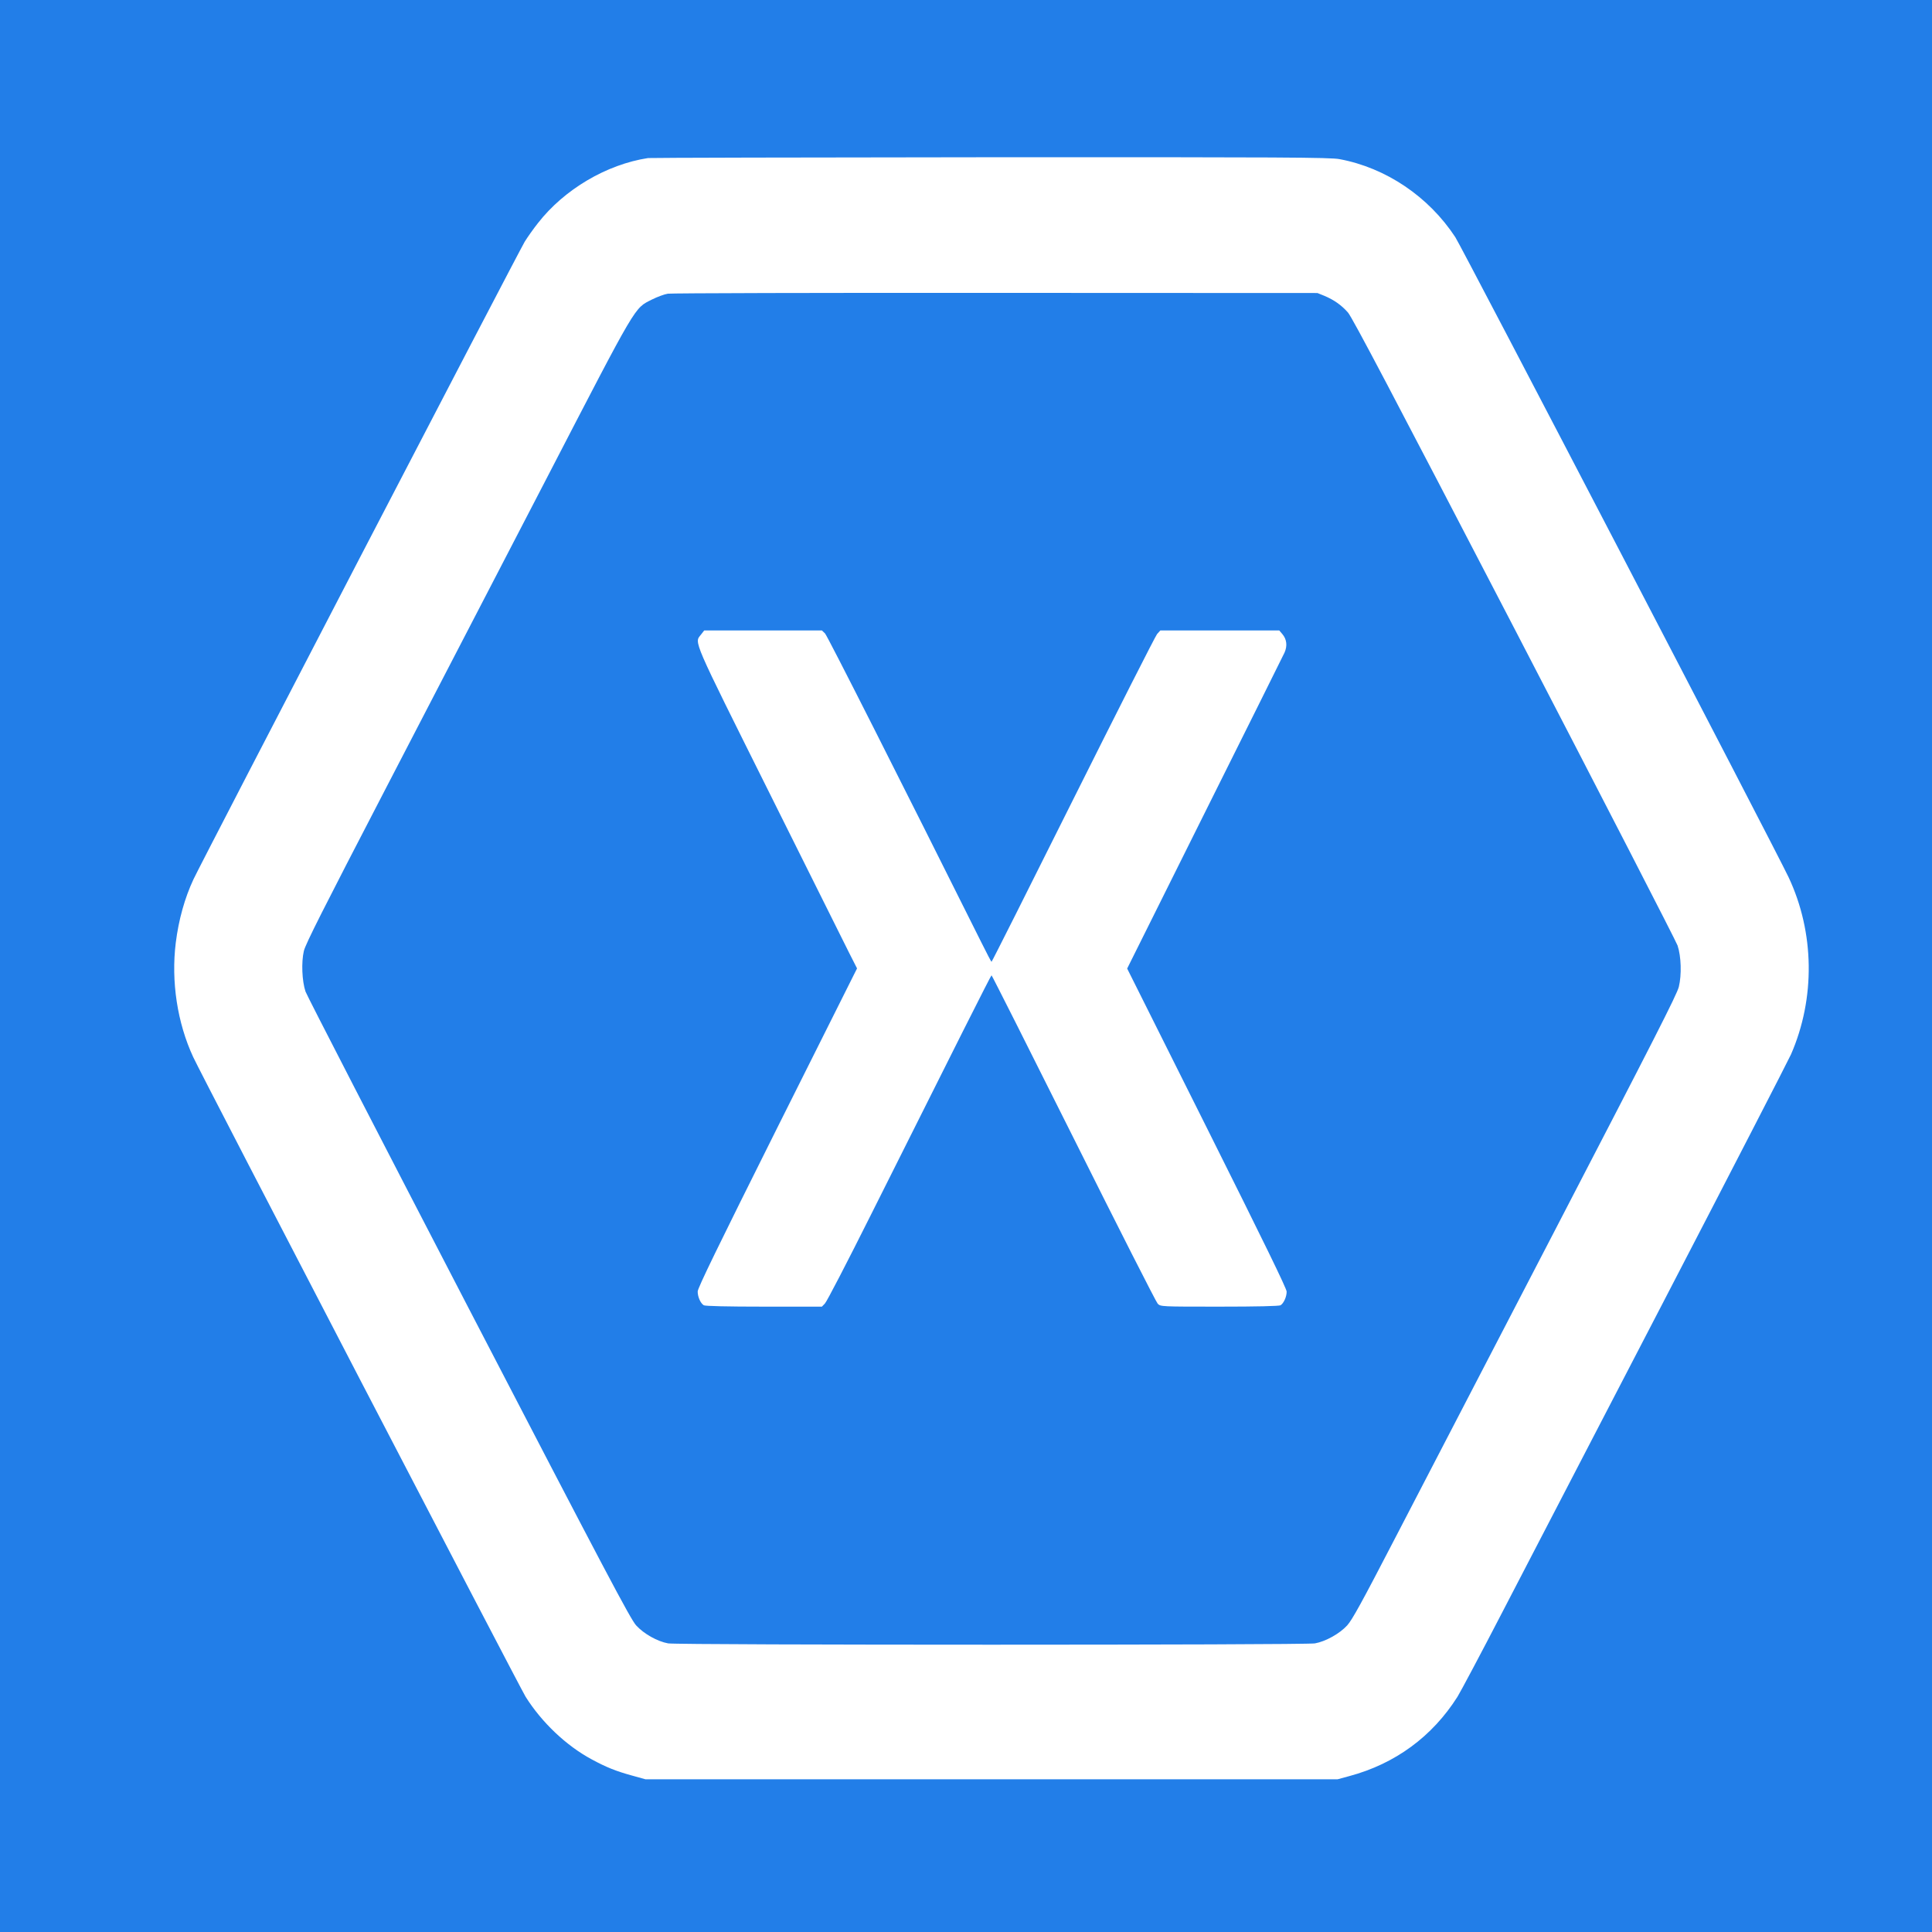 <?xml version="1.0" encoding="UTF-8" standalone="no"?>
<!-- Created with Inkscape (http://www.inkscape.org/) -->

<svg
   xmlns:dc="http://purl.org/dc/elements/1.1/"
   xmlns:cc="http://creativecommons.org/ns#"
   xmlns:rdf="http://www.w3.org/1999/02/22-rdf-syntax-ns#"
   xmlns:svg="http://www.w3.org/2000/svg"
   xmlns="http://www.w3.org/2000/svg"
   xmlns:sodipodi="http://sodipodi.sourceforge.net/DTD/sodipodi-0.dtd"
   xmlns:inkscape="http://www.inkscape.org/namespaces/inkscape"
   width="200"
   height="200"
   viewBox="0 0 200 200"
   id="svg2"
   version="1.1"
   inkscape:version="0.91 r13725"
   sodipodi:docname="ico6.svg">
  <rect x="0" y="0" width="200" height="200" fill="#333333" stroke="none"/>
  <defs
     id="defs4" />
  <sodipodi:namedview
     id="base"
     pagecolor="#ffffff"
     bordercolor="#666666"
     borderopacity="1.0"
     inkscape:pageopacity="0.0"
     inkscape:pageshadow="2"
     inkscape:zoom="1.4142136"
     inkscape:cx="59.861751"
     inkscape:cy="139.168"
     inkscape:document-units="px"
     inkscape:current-layer="layer1"
     showgrid="false"
     units="px"
     borderlayer="true"
     inkscape:showpageshadow="false"
     inkscape:window-width="1920"
     inkscape:window-height="1017"
     inkscape:window-x="-8"
     inkscape:window-y="-8"
     inkscape:window-maximized="1" />
  <g
     inkscape:label="Layer 1"
     inkscape:groupmode="layer"
     id="layer1"
     transform="translate(0,-852.362)">
    <path
       d="m 0,852.362 200,0 0,200 -200,0 0,-200 z"
       id="path3072"
       style="fill:#227ee8;fill-opacity:1;stroke:none"
       inkscape:connector-curvature="0" />
    <g
       style="fill:#ffffff;fill-opacity:1;stroke:none;stroke-opacity:1"
       transform="matrix(0.013,0,0,-0.014,-1.356,1064.625)"
       id="g6">
      <path
         inkscape:connector-curvature="0"
         d="m 5265,13993 c -331,-47 -668,-232 -877,-481 -36,-42 -83,-104 -105,-137 -43,-64 -2575,-4589 -2638,-4715 -70,-139 -118,-299 -141,-469 -38,-286 12,-592 139,-846 62,-126 2602,-4663 2647,-4730 129,-190 323,-361 525,-462 117,-59 195,-88 325,-121 l 105,-27 2755,0 2755,0 95,24 c 365,91 660,293 860,586 26,39 187,320 357,625 171,305 748,1338 1283,2295 535,957 992,1781 1016,1830 195,415 188,902 -19,1310 -112,219 -2599,4654 -2654,4733 -212,300 -552,513 -922,577 -72,13 -453,15 -2780,14 -1483,-1 -2709,-4 -2726,-6 z m 5386,-1019 c 76,-30 135,-68 187,-123 33,-34 365,-620 1325,-2336 704,-1259 1289,-2315 1300,-2345 29,-81 33,-217 10,-305 -15,-57 -201,-395 -978,-1785 -527,-943 -1106,-1978 -1286,-2300 -260,-466 -337,-596 -377,-637 -60,-61 -172,-119 -257,-133 -82,-13 -5068,-13 -5150,0 -85,14 -193,70 -255,133 -44,44 -239,387 -1332,2342 -704,1260 -1290,2315 -1301,2345 -28,78 -34,217 -13,300 13,51 153,308 643,1185 344,616 923,1653 1287,2304 734,1316 699,1260 842,1328 41,19 98,39 126,43 29,4 1205,7 2613,6 l 2560,-1 56,-21 z"
         id="path8"
         style="fill:#ffffff;fill-opacity:1;stroke:none;stroke-opacity:1" />
      <path
         inkscape:connector-curvature="0"
         d="m 5686,10469 c -53,-63 -76,-13 545,-1170 314,-585 599,-1117 634,-1181 l 64,-117 -635,-1178 c -473,-879 -634,-1186 -634,-1211 0,-40 23,-88 49,-102 13,-6 183,-10 480,-10 l 460,0 24,23 c 14,12 179,308 367,657 673,1249 955,1770 960,1770 3,0 297,-542 653,-1203 356,-662 658,-1214 670,-1225 23,-22 26,-22 491,-22 301,0 474,4 487,10 25,14 49,62 49,101 0,22 -178,361 -635,1210 l -635,1179 616,1148 c 339,631 626,1166 637,1188 24,50 18,99 -18,138 l -24,26 -474,0 -473,0 -26,-27 c -14,-16 -315,-567 -669,-1225 -354,-659 -646,-1198 -649,-1198 -3,0 -39,65 -81,143 -632,1176 -1226,2267 -1245,2285 l -25,22 -469,0 -468,0 -26,-31 z"
         id="path10"
         style="fill:#ffffff;fill-opacity:1;stroke:none;stroke-opacity:1" />
    </g>
  </g>
</svg>
